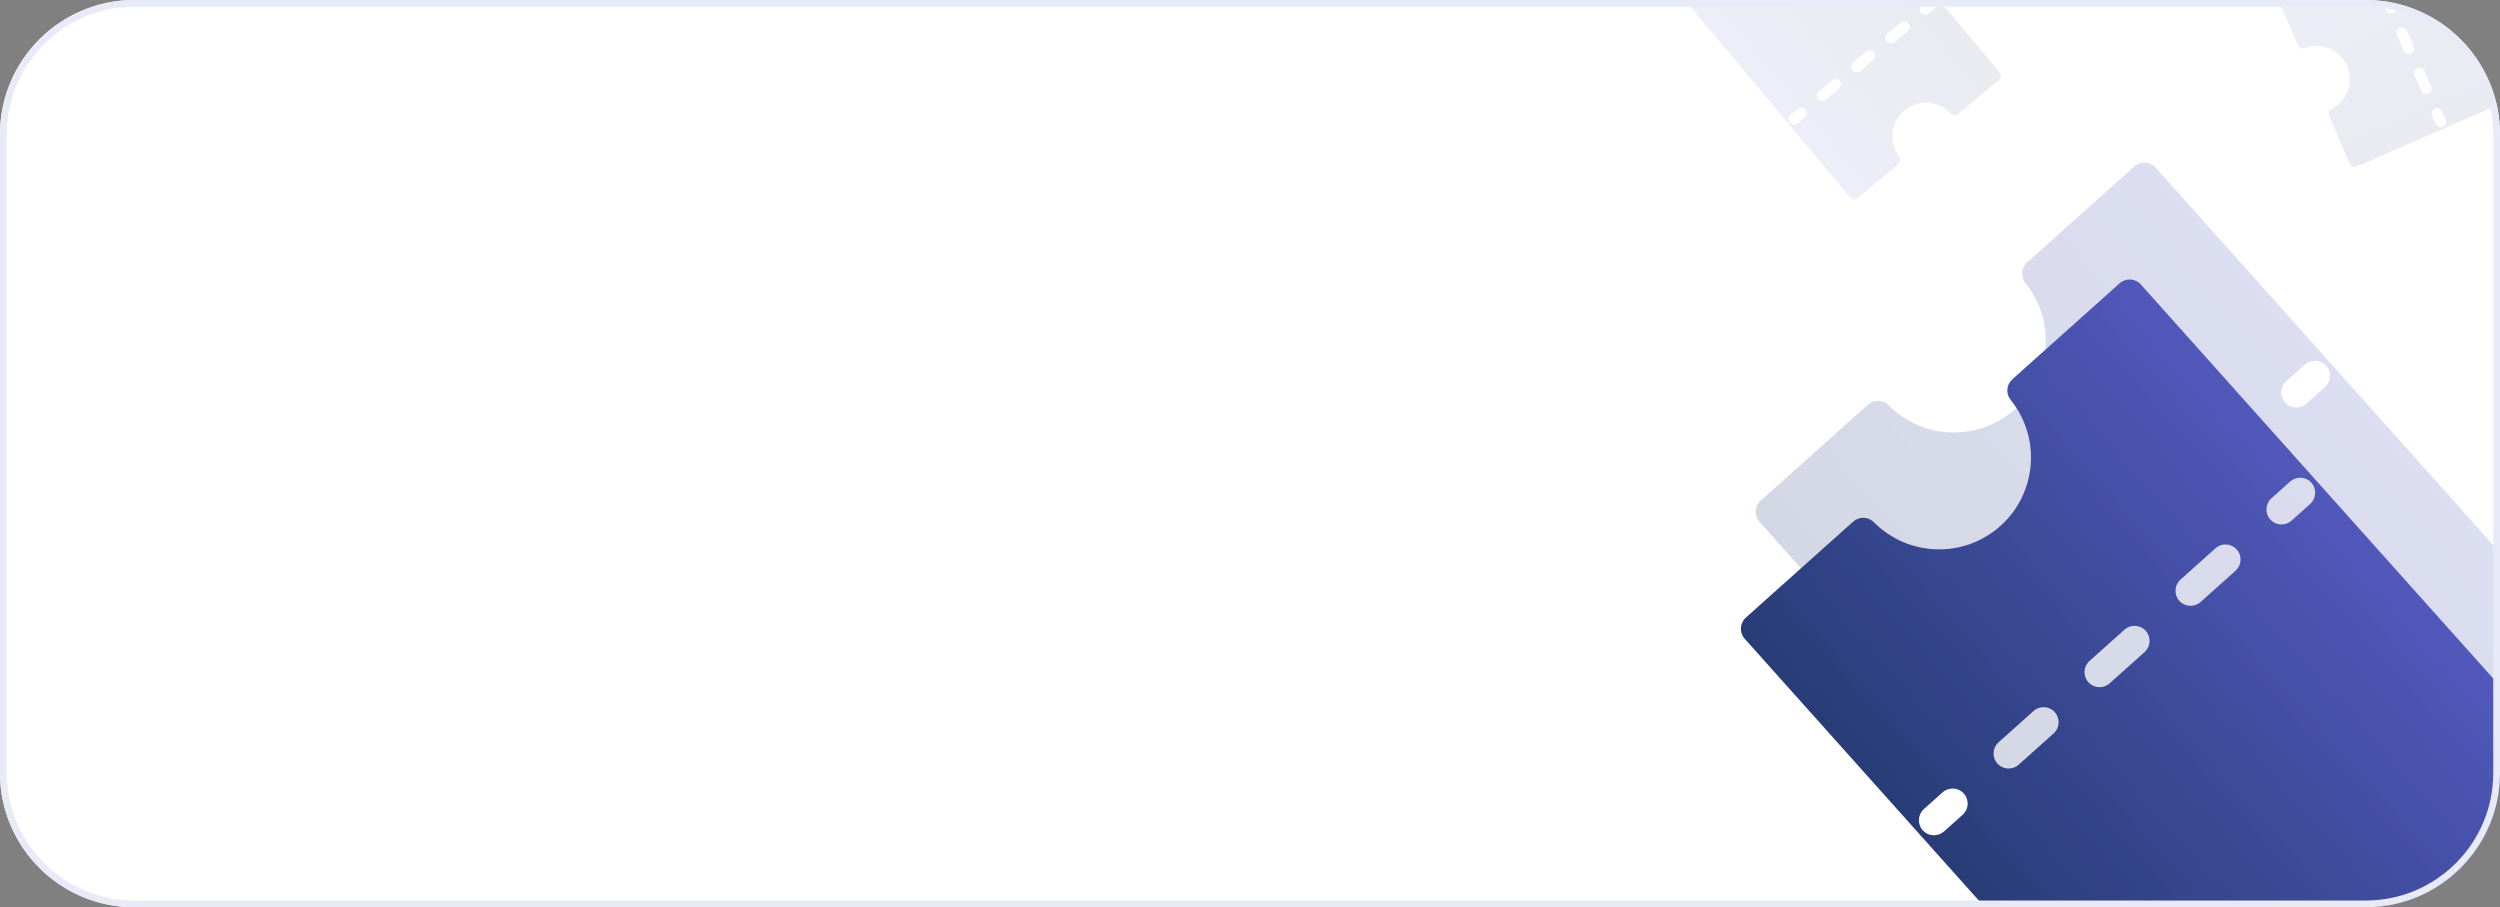 <svg width="372" height="135" viewBox="0 0 372 135" fill="none" xmlns="http://www.w3.org/2000/svg">
<rect x="0" y="0" width="372" height="135" fill="#808080" stroke="none"/>
<g clip-path="url(#clip0_0_3)">
<path d="M0 20C0 8.954 8.954 0 20 0H352C363.046 0 372 8.954 372 20V115C372 126.046 363.046 135 352 135H20C8.954 135 0 126.046 0 115V20Z" fill="white"/>
<path opacity="0.1" d="M242.527 -9.754L275.286 29.359C275.578 29.707 276.094 29.752 276.442 29.461L282.461 24.42C282.796 24.139 282.855 23.647 282.591 23.298C280.985 21.167 281.329 18.153 283.376 16.439C285.422 14.725 288.446 14.918 290.266 16.869C290.563 17.191 291.058 17.219 291.394 16.938L297.412 11.897C297.76 11.606 297.806 11.089 297.514 10.741L264.755 -28.371C264.463 -28.719 263.947 -28.765 263.599 -28.473L242.629 -10.91C242.281 -10.618 242.235 -10.102 242.527 -9.754ZM286.991 -0.119C287.066 -0.182 287.147 -0.221 287.232 -0.257C287.549 -0.372 287.918 -0.289 288.147 -0.017C288.375 0.256 288.392 0.634 288.223 0.926C288.177 1.007 288.12 1.076 288.045 1.139L286.996 2.018C286.648 2.309 286.132 2.264 285.84 1.915C285.548 1.567 285.594 1.051 285.942 0.759L286.991 -0.119ZM282.801 3.391C283.149 3.099 283.665 3.145 283.957 3.493C284.249 3.841 284.203 4.357 283.855 4.649L281.892 6.293C281.544 6.584 281.028 6.539 280.736 6.19C280.445 5.842 280.49 5.326 280.838 5.034L282.801 3.391ZM277.697 7.665C278.045 7.374 278.561 7.42 278.853 7.768C279.145 8.116 279.099 8.632 278.751 8.924L276.788 10.568C276.44 10.859 275.924 10.813 275.632 10.465C275.341 10.117 275.386 9.601 275.734 9.309L277.697 7.665ZM272.593 11.94C272.941 11.649 273.457 11.694 273.749 12.043C274.041 12.391 273.995 12.907 273.647 13.199L271.684 14.842C271.336 15.134 270.82 15.088 270.528 14.74C270.237 14.392 270.282 13.876 270.63 13.584L272.593 11.94ZM267.489 16.215C267.837 15.924 268.354 15.97 268.645 16.318C268.937 16.666 268.891 17.182 268.543 17.474L267.494 18.352C267.419 18.415 267.338 18.454 267.253 18.49C266.936 18.605 266.567 18.522 266.338 18.25C266.11 17.977 266.093 17.599 266.263 17.307C266.309 17.226 266.365 17.157 266.441 17.094L267.489 16.215Z" fill="url(#paint0_linear_0_3)"/>
<path opacity="0.1" d="M385.416 -21.602L339.27 -1.454C338.86 -1.275 338.673 -0.799 338.852 -0.388L341.952 6.712C342.125 7.108 342.574 7.301 342.979 7.148C345.443 6.219 348.201 7.383 349.255 9.798C350.31 12.213 349.286 15.022 346.932 16.203C346.545 16.395 346.381 16.856 346.554 17.252L349.654 24.352C349.833 24.763 350.309 24.95 350.72 24.77L396.866 4.623C397.276 4.444 397.463 3.968 397.284 3.557L386.482 -21.183C386.303 -21.594 385.827 -21.781 385.416 -21.602ZM363.93 17.825C363.969 17.914 363.983 18.002 363.993 18.092C364.015 18.424 363.833 18.751 363.512 18.891C363.19 19.032 362.827 18.942 362.598 18.701C362.534 18.635 362.484 18.562 362.445 18.473L361.905 17.236C361.726 16.825 361.913 16.349 362.323 16.17C362.734 15.99 363.21 16.177 363.39 16.588L363.93 17.825ZM361.772 12.882C361.951 13.292 361.764 13.769 361.353 13.948C360.943 14.127 360.467 13.94 360.287 13.53L359.276 11.214C359.097 10.803 359.284 10.327 359.694 10.148C360.105 9.968 360.581 10.155 360.761 10.566L361.772 12.882ZM359.143 6.86C359.322 7.271 359.135 7.747 358.724 7.926C358.314 8.105 357.837 7.919 357.658 7.508L356.647 5.192C356.468 4.782 356.655 4.305 357.065 4.126C357.476 3.947 357.952 4.133 358.132 4.544L359.143 6.86ZM356.513 0.838C356.693 1.249 356.506 1.725 356.095 1.904C355.685 2.084 355.208 1.897 355.029 1.486L354.018 -0.83C353.839 -1.24 354.025 -1.717 354.436 -1.896C354.847 -2.075 355.323 -1.888 355.502 -1.478L356.513 0.838ZM353.884 -5.184C354.064 -4.773 353.877 -4.297 353.466 -4.117C353.055 -3.938 352.579 -4.125 352.4 -4.536L351.86 -5.773C351.821 -5.862 351.806 -5.95 351.796 -6.04C351.775 -6.372 351.956 -6.699 352.278 -6.839C352.6 -6.979 352.962 -6.89 353.192 -6.649C353.256 -6.583 353.305 -6.51 353.344 -6.421L353.884 -5.184Z" fill="url(#paint1_linear_0_3)"/>
<g opacity="0.2" clip-path="url(#clip1_0_3)">
<path d="M413.522 128.663L320.76 24.939C319.934 24.016 318.522 23.937 317.599 24.763L301.639 39.036C300.749 39.832 300.632 41.178 301.383 42.108C305.949 47.773 305.278 56.02 299.85 60.874C294.423 65.728 286.163 65.468 281.03 60.31C280.19 59.46 278.839 59.427 277.949 60.223L261.989 74.496C261.066 75.322 260.987 76.733 261.813 77.656L354.576 181.38C355.401 182.304 356.813 182.382 357.736 181.557L413.346 131.823C414.269 130.998 414.348 129.586 413.522 128.663ZM291.46 106.331C291.26 106.51 291.042 106.624 290.815 106.728C289.961 107.071 288.947 106.877 288.3 106.154C287.653 105.431 287.574 104.402 288.01 103.591C288.128 103.365 288.276 103.173 288.476 102.994L291.257 100.507C292.18 99.682 293.592 99.76 294.417 100.684C295.243 101.607 295.164 103.018 294.241 103.844L291.46 106.331ZM302.571 96.394C301.648 97.219 300.236 97.141 299.411 96.218C298.585 95.294 298.664 93.883 299.587 93.057L304.792 88.402C305.715 87.577 307.127 87.655 307.953 88.578C308.778 89.502 308.699 90.913 307.776 91.739L302.571 96.394ZM316.107 84.289C315.184 85.114 313.772 85.035 312.946 84.112C312.121 83.189 312.2 81.778 313.123 80.952L318.328 76.297C319.251 75.471 320.663 75.55 321.488 76.473C322.314 77.396 322.235 78.808 321.312 79.634L316.107 84.289ZM329.642 72.183C328.719 73.009 327.307 72.93 326.482 72.007C325.656 71.084 325.735 69.672 326.658 68.847L331.863 64.192C332.786 63.366 334.198 63.445 335.024 64.368C335.849 65.291 335.77 66.703 334.847 67.528L329.642 72.183ZM343.178 60.078C342.255 60.904 340.843 60.825 340.017 59.902C339.192 58.979 339.271 57.567 340.194 56.742L342.974 54.255C343.174 54.076 343.392 53.961 343.62 53.858C344.474 53.514 345.488 53.709 346.135 54.431C346.781 55.154 346.861 56.184 346.425 56.994C346.307 57.22 346.158 57.413 345.958 57.592L343.178 60.078Z" fill="url(#paint2_linear_0_3)"/>
</g>
<g clip-path="url(#clip2_0_3)">
<path d="M411.323 146.058L318.56 42.334C317.735 41.411 316.323 41.332 315.4 42.157L299.44 56.431C298.55 57.227 298.433 58.573 299.184 59.502C303.75 65.168 303.079 73.415 297.651 78.269C292.224 83.123 283.964 82.863 278.831 77.705C277.991 76.855 276.64 76.822 275.75 77.618L259.79 91.891C258.867 92.717 258.788 94.128 259.614 95.051L352.377 198.775C353.202 199.698 354.614 199.777 355.537 198.952L411.147 149.218C412.07 148.393 412.149 146.981 411.323 146.058ZM289.261 123.725C289.061 123.904 288.843 124.019 288.616 124.123C287.762 124.466 286.747 124.272 286.101 123.549C285.454 122.826 285.374 121.797 285.811 120.986C285.929 120.76 286.077 120.568 286.277 120.389L289.058 117.902C289.981 117.077 291.392 117.155 292.218 118.078C293.044 119.002 292.965 120.413 292.042 121.239L289.261 123.725ZM300.372 113.789C299.449 114.614 298.037 114.536 297.212 113.612C296.386 112.689 296.465 111.278 297.388 110.452L302.593 105.797C303.516 104.971 304.928 105.05 305.754 105.973C306.579 106.896 306.5 108.308 305.577 109.134L300.372 113.789ZM313.908 101.684C312.984 102.509 311.573 102.43 310.747 101.507C309.922 100.584 310 99.172 310.924 98.347L316.129 93.692C317.052 92.866 318.463 92.945 319.289 93.868C320.115 94.791 320.036 96.203 319.113 97.028L313.908 101.684ZM327.443 89.578C326.52 90.404 325.108 90.325 324.283 89.402C323.457 88.479 323.536 87.067 324.459 86.242L329.664 81.587C330.587 80.761 331.999 80.84 332.825 81.763C333.65 82.686 333.571 84.098 332.648 84.923L327.443 89.578ZM340.979 77.473C340.055 78.299 338.644 78.22 337.818 77.297C336.993 76.374 337.071 74.962 337.995 74.137L340.775 71.65C340.975 71.471 341.193 71.356 341.421 71.253C342.275 70.909 343.289 71.103 343.935 71.826C344.582 72.549 344.662 73.579 344.226 74.389C344.107 74.615 343.959 74.808 343.759 74.987L340.979 77.473Z" fill="url(#paint3_linear_0_3)"/>
</g>
</g>
<path d="M0.5 20C0.5 9.23 9.23 0.5 20 0.5H352C362.77 0.5 371.5 9.23 371.5 20V115C371.5 125.77 362.77 134.5 352 134.5H20C9.23 134.5 0.5 125.77 0.5 115V20Z" stroke="#E9EAF7"/>
<defs>
<linearGradient id="paint0_linear_0_3" x1="258.907" y1="9.803" x2="281.134" y2="-8.815" gradientUnits="userSpaceOnUse">
<stop stop-color="#5158BB"/>
<stop offset="1" stop-color="#283D77"/>
</linearGradient>
<linearGradient id="paint1_linear_0_3" x1="362.343" y1="-11.528" x2="373.793" y2="14.697" gradientUnits="userSpaceOnUse">
<stop stop-color="#5158BB"/>
<stop offset="1" stop-color="#283D77"/>
</linearGradient>
<linearGradient id="paint2_linear_0_3" x1="367.141" y1="76.801" x2="308.194" y2="129.518" gradientUnits="userSpaceOnUse">
<stop stop-color="#5158BB"/>
<stop offset="1" stop-color="#283D77"/>
</linearGradient>
<linearGradient id="paint3_linear_0_3" x1="364.942" y1="94.196" x2="305.995" y2="146.913" gradientUnits="userSpaceOnUse">
<stop stop-color="#5158BB"/>
<stop offset="1" stop-color="#283D77"/>
</linearGradient>
<clipPath id="clip0_0_3">
<path d="M0 20C0 8.954 8.954 0 20 0H352C363.046 0 372 8.954 372 20V115C372 126.046 363.046 135 352 135H20C8.954 135 0 126.046 0 115V20Z" fill="white"/>
</clipPath>
<clipPath id="clip1_0_3">
<rect width="149.21" height="149.21" fill="white" transform="translate(343.544 -2.184) rotate(48.193)"/>
</clipPath>
<clipPath id="clip2_0_3">
<rect width="149.21" height="149.21" fill="white" transform="translate(341.345 15.211) rotate(48.193)"/>
</clipPath>
</defs>
</svg>
